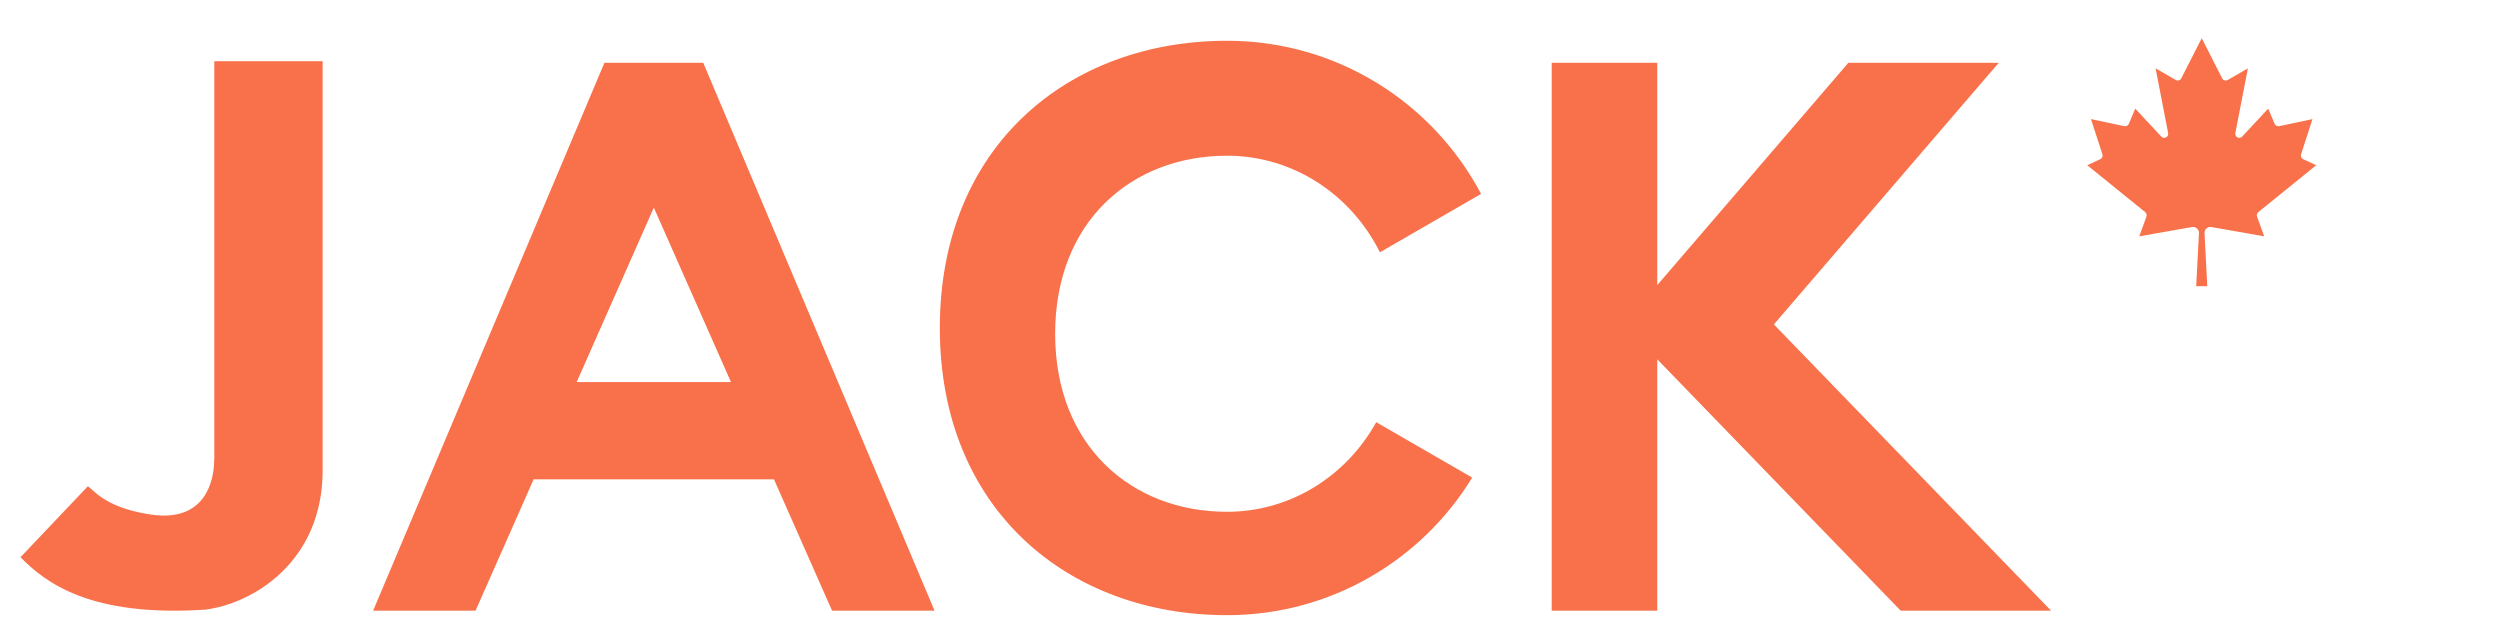 <svg width="102" height="26" viewBox="0 0 102 26" fill="none" xmlns="http://www.w3.org/2000/svg">
<path fill-rule="evenodd" clip-rule="evenodd" d="M13.164 2.498H8.744V18.668L8.737 18.78C8.737 19.651 8.35 21.312 6.173 20.996C4.617 20.77 4.023 20.227 3.723 19.953C3.67 19.905 3.626 19.865 3.587 19.837L0.836 22.735C1.851 23.766 3.664 25.179 8.367 24.874C10.345 24.628 13.164 22.901 13.164 19.193L13.164 19.193V2.498Z" fill="#F8714A"/>
<path fill-rule="evenodd" clip-rule="evenodd" d="M28.692 2.561H24.661L15.223 24.916H19.402L21.772 19.558H31.579L33.949 24.916H38.13L28.692 2.561ZM26.676 8.471L23.528 15.589H29.824L26.676 8.471Z" fill="#F8714A"/>
<path fill-rule="evenodd" clip-rule="evenodd" d="M60.066 19.486C58.008 22.852 54.297 25.099 50.063 25.099C43.591 25.099 38.345 20.796 38.345 13.381C38.345 5.965 43.591 1.663 50.063 1.663C54.559 1.663 58.463 4.195 60.428 7.911L56.3 10.294C55.136 7.953 52.779 6.353 50.062 6.353C46.19 6.353 43.05 9.02 43.05 13.617C43.05 18.214 46.19 20.881 50.062 20.881C52.667 20.881 54.941 19.409 56.15 17.225L60.066 19.486Z" fill="#F8714A"/>
<path fill-rule="evenodd" clip-rule="evenodd" d="M67.616 2.561H63.31V24.916H67.616V14.659L77.549 24.916H83.684L72.374 13.236L81.549 2.561H75.414L67.616 11.633V2.561Z" fill="#F8714A"/>
<path d="M90.057 11.676L89.944 9.509C89.942 9.473 89.949 9.438 89.963 9.405C89.976 9.372 89.998 9.343 90.024 9.319C90.051 9.296 90.083 9.278 90.117 9.268C90.151 9.259 90.187 9.257 90.223 9.263L92.379 9.642L92.088 8.839C92.076 8.807 92.075 8.772 92.084 8.739C92.093 8.706 92.112 8.677 92.138 8.655L94.501 6.742L93.968 6.494C93.933 6.477 93.904 6.447 93.888 6.411C93.873 6.374 93.871 6.333 93.883 6.295L94.35 4.859L92.989 5.148C92.952 5.156 92.914 5.15 92.881 5.133C92.847 5.116 92.821 5.087 92.806 5.053L92.542 4.432L91.48 5.572C91.456 5.598 91.424 5.615 91.389 5.621C91.355 5.627 91.319 5.621 91.287 5.605C91.256 5.589 91.231 5.563 91.215 5.531C91.2 5.5 91.195 5.464 91.202 5.429L91.714 2.788L90.893 3.262C90.874 3.274 90.852 3.281 90.83 3.284C90.808 3.286 90.785 3.284 90.764 3.278C90.743 3.272 90.723 3.261 90.706 3.247C90.688 3.232 90.674 3.215 90.664 3.195L89.831 1.558L88.997 3.195C88.987 3.215 88.973 3.232 88.956 3.247C88.939 3.261 88.919 3.272 88.898 3.278C88.876 3.284 88.854 3.286 88.832 3.284C88.81 3.281 88.788 3.274 88.769 3.262L87.948 2.788L88.46 5.429C88.467 5.464 88.462 5.5 88.447 5.531C88.431 5.563 88.406 5.589 88.374 5.605C88.343 5.621 88.307 5.627 88.272 5.621C88.238 5.615 88.206 5.598 88.181 5.572L87.119 4.432L86.856 5.053C86.841 5.087 86.815 5.116 86.781 5.133C86.748 5.15 86.709 5.156 86.672 5.148L85.312 4.859L85.779 6.295C85.791 6.333 85.789 6.374 85.774 6.411C85.758 6.447 85.729 6.477 85.693 6.494L85.161 6.742L87.524 8.655C87.55 8.677 87.569 8.706 87.578 8.739C87.587 8.772 87.586 8.807 87.574 8.839L87.283 9.642L89.439 9.263C89.474 9.257 89.51 9.259 89.545 9.268C89.579 9.278 89.611 9.296 89.638 9.319C89.664 9.343 89.685 9.372 89.699 9.405C89.713 9.438 89.72 9.473 89.718 9.509L89.605 11.676H90.057Z" fill="#F8714A"/>
</svg>
